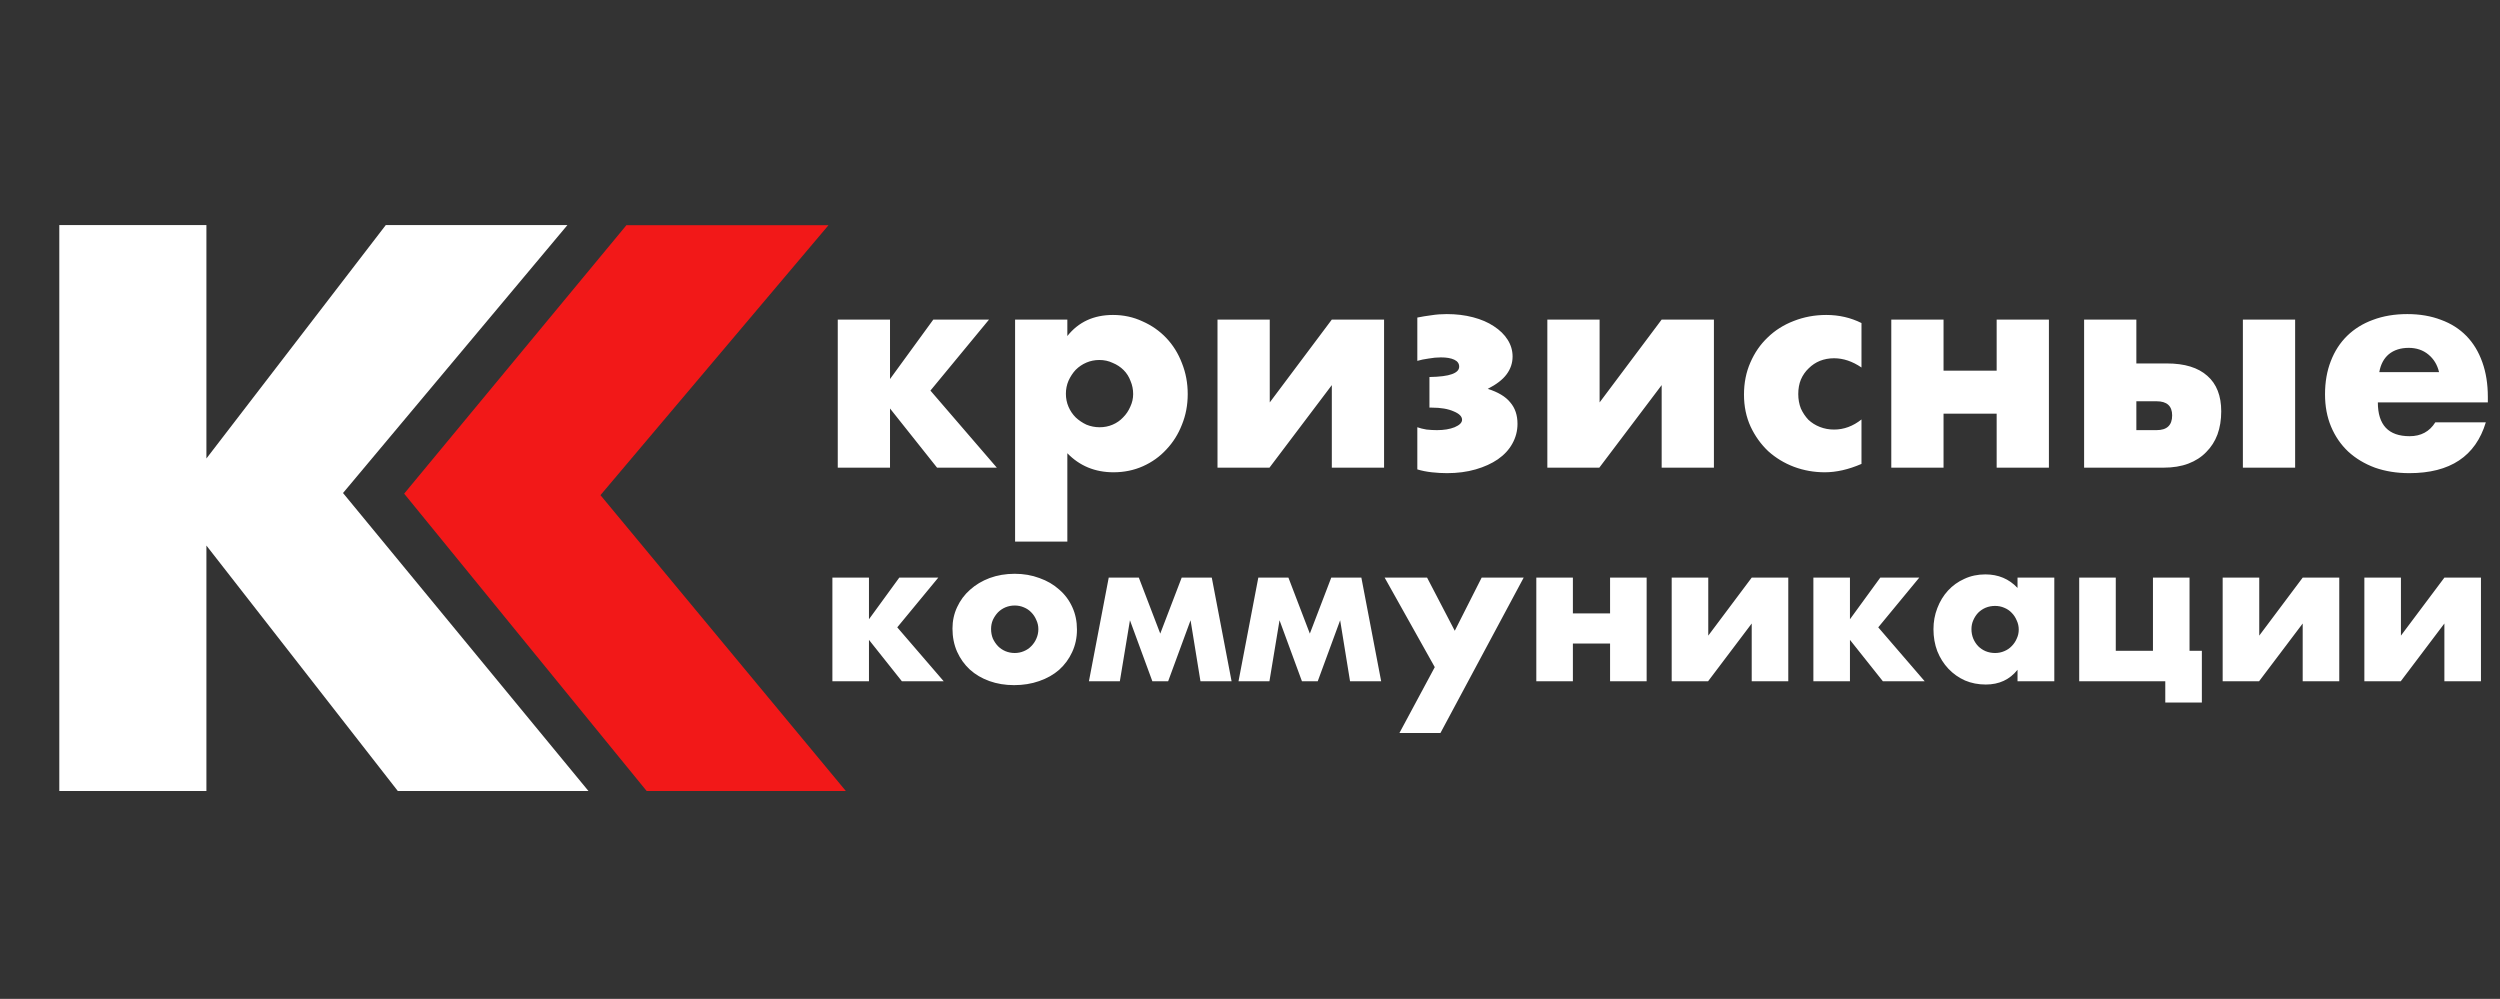 <svg width="433" height="173" viewBox="0 0 433 173" fill="none" xmlns="http://www.w3.org/2000/svg">
<rect x="0" y="0" width="433" height="173" fill="#333333" stroke="none"/>
<path d="M35.75 79.41L66.82 38.98H98.28L59.41 85.39L101.92 137H68.9L35.75 94.49V137H10.27V38.98H35.75V79.41Z" fill="white"/>
<path d="M161.65 55.35H171.3L161.15 67.65L172.65 81H162.3L154.15 70.75V81H145.1V55.35H154.15V65.65L161.65 55.35ZM196.263 68.25C196.263 67.45 196.113 66.7 195.813 66C195.546 65.267 195.146 64.633 194.613 64.1C194.08 63.567 193.446 63.15 192.713 62.85C192.013 62.517 191.246 62.35 190.413 62.35C189.613 62.35 188.863 62.5 188.163 62.8C187.463 63.1 186.846 63.517 186.313 64.05C185.813 64.583 185.396 65.217 185.063 65.95C184.763 66.65 184.613 67.4 184.613 68.2C184.613 69 184.763 69.75 185.063 70.45C185.363 71.15 185.78 71.767 186.313 72.3C186.846 72.8 187.463 73.217 188.163 73.55C188.896 73.85 189.663 74 190.463 74C191.263 74 192.013 73.85 192.713 73.55C193.413 73.25 194.013 72.833 194.513 72.3C195.046 71.767 195.463 71.15 195.763 70.45C196.096 69.75 196.263 69.017 196.263 68.25ZM184.863 93.8H175.813V55.35H184.863V58.2C186.796 55.767 189.43 54.55 192.763 54.55C194.596 54.55 196.296 54.917 197.863 55.65C199.463 56.35 200.846 57.317 202.013 58.55C203.18 59.783 204.08 61.233 204.713 62.9C205.38 64.567 205.713 66.35 205.713 68.25C205.713 70.15 205.38 71.917 204.713 73.55C204.08 75.183 203.18 76.617 202.013 77.85C200.88 79.083 199.53 80.05 197.963 80.75C196.396 81.45 194.696 81.8 192.863 81.8C189.663 81.8 186.996 80.7 184.863 78.5V93.8ZM219.921 55.35V69.7L230.671 55.35H239.721V81H230.671V66.7L219.871 81H210.871V55.35H219.921ZM245.48 55C246.313 54.833 247.13 54.7 247.93 54.6C248.763 54.467 249.647 54.4 250.58 54.4C252.213 54.4 253.73 54.583 255.13 54.95C256.53 55.317 257.73 55.833 258.73 56.5C259.763 57.167 260.563 57.95 261.13 58.85C261.697 59.75 261.98 60.717 261.98 61.75C261.98 62.883 261.63 63.917 260.93 64.85C260.263 65.75 259.18 66.583 257.68 67.35C259.48 67.917 260.78 68.7 261.58 69.7C262.413 70.667 262.83 71.9 262.83 73.4C262.83 74.633 262.53 75.783 261.93 76.85C261.363 77.883 260.53 78.783 259.43 79.55C258.363 80.283 257.08 80.867 255.58 81.3C254.08 81.733 252.43 81.95 250.63 81.95C249.763 81.95 248.88 81.9 247.98 81.8C247.08 81.7 246.247 81.533 245.48 81.3V74C245.947 74.167 246.48 74.3 247.08 74.4C247.713 74.467 248.313 74.5 248.88 74.5C250.08 74.5 251.097 74.333 251.93 74C252.797 73.633 253.23 73.2 253.23 72.7C253.23 72.133 252.747 71.65 251.78 71.25C250.813 70.817 249.547 70.6 247.98 70.6H247.58V65.3C249.38 65.267 250.68 65.1 251.48 64.8C252.313 64.5 252.73 64.067 252.73 63.5C252.73 62.967 252.447 62.567 251.88 62.3C251.313 62.033 250.547 61.9 249.58 61.9C248.88 61.9 248.163 61.967 247.43 62.1C246.697 62.2 246.047 62.333 245.48 62.5V55ZM277.05 55.35V69.7L287.8 55.35H296.85V81H287.8V66.7L277 81H268V55.35H277.05ZM322.409 63.65C320.842 62.583 319.259 62.05 317.659 62.05C316.792 62.05 315.976 62.2 315.209 62.5C314.476 62.8 313.826 63.233 313.259 63.8C312.692 64.333 312.242 64.983 311.909 65.75C311.609 66.483 311.459 67.317 311.459 68.25C311.459 69.15 311.609 69.983 311.909 70.75C312.242 71.483 312.676 72.133 313.209 72.7C313.776 73.233 314.442 73.65 315.209 73.95C315.976 74.25 316.792 74.4 317.659 74.4C319.359 74.4 320.942 73.817 322.409 72.65V80.35C320.176 81.317 318.059 81.8 316.059 81.8C314.192 81.8 312.409 81.483 310.709 80.85C309.042 80.217 307.559 79.317 306.259 78.15C304.992 76.95 303.976 75.533 303.209 73.9C302.442 72.233 302.059 70.383 302.059 68.35C302.059 66.317 302.426 64.467 303.159 62.8C303.892 61.1 304.892 59.65 306.159 58.45C307.426 57.217 308.926 56.267 310.659 55.6C312.426 54.9 314.309 54.55 316.309 54.55C318.509 54.55 320.542 55.017 322.409 55.95V63.65ZM345.821 64.2V55.35H354.871V81H345.821V71.65H336.621V81H327.571V55.35H336.621V64.2H345.821ZM397.517 55.35V81H388.467V55.35H397.517ZM370.017 74.5H373.517C375.317 74.5 376.217 73.65 376.217 71.95C376.217 70.317 375.317 69.5 373.517 69.5H370.017V74.5ZM370.017 55.35V62.95H375.317C378.383 62.95 380.717 63.667 382.317 65.1C383.917 66.5 384.717 68.55 384.717 71.25C384.717 72.717 384.5 74.05 384.067 75.25C383.633 76.417 382.983 77.433 382.117 78.3C381.283 79.167 380.25 79.833 379.017 80.3C377.783 80.767 376.35 81 374.717 81H360.967V55.35H370.017ZM422.444 64.45C422.144 63.183 421.527 62.167 420.594 61.4C419.66 60.633 418.527 60.25 417.194 60.25C415.794 60.25 414.644 60.617 413.744 61.35C412.877 62.083 412.327 63.117 412.094 64.45H422.444ZM411.844 69.7C411.844 73.6 413.677 75.55 417.344 75.55C419.31 75.55 420.794 74.75 421.794 73.15H430.544C428.777 79.017 424.36 81.95 417.294 81.95C415.127 81.95 413.144 81.633 411.344 81C409.544 80.333 407.994 79.4 406.694 78.2C405.427 77 404.444 75.567 403.744 73.9C403.044 72.233 402.694 70.367 402.694 68.3C402.694 66.167 403.027 64.25 403.694 62.55C404.36 60.817 405.31 59.35 406.544 58.15C407.777 56.95 409.26 56.033 410.994 55.4C412.76 54.733 414.744 54.4 416.944 54.4C419.11 54.4 421.06 54.733 422.794 55.4C424.527 56.033 425.994 56.967 427.194 58.2C428.394 59.433 429.31 60.95 429.944 62.75C430.577 64.517 430.894 66.517 430.894 68.75V69.7H411.844Z" fill="white"/>
<path d="M155.755 100.045H162.51L155.405 108.655L163.455 118H156.21L150.505 110.825V118H144.17V100.045H150.505V107.255L155.755 100.045ZM171.654 108.935C171.654 109.542 171.759 110.102 171.969 110.615C172.202 111.105 172.494 111.537 172.844 111.91C173.217 112.283 173.649 112.575 174.139 112.785C174.652 112.995 175.189 113.1 175.749 113.1C176.309 113.1 176.834 112.995 177.324 112.785C177.837 112.575 178.269 112.283 178.619 111.91C178.992 111.537 179.284 111.105 179.494 110.615C179.727 110.102 179.844 109.553 179.844 108.97C179.844 108.41 179.727 107.885 179.494 107.395C179.284 106.882 178.992 106.438 178.619 106.065C178.269 105.692 177.837 105.4 177.324 105.19C176.834 104.98 176.309 104.875 175.749 104.875C175.189 104.875 174.652 104.98 174.139 105.19C173.649 105.4 173.217 105.692 172.844 106.065C172.494 106.438 172.202 106.87 171.969 107.36C171.759 107.85 171.654 108.375 171.654 108.935ZM164.969 108.865C164.969 107.535 165.237 106.298 165.774 105.155C166.311 103.988 167.057 102.985 168.014 102.145C168.971 101.282 170.102 100.605 171.409 100.115C172.739 99.625 174.186 99.38 175.749 99.38C177.289 99.38 178.712 99.625 180.019 100.115C181.349 100.582 182.492 101.247 183.449 102.11C184.429 102.95 185.187 103.965 185.724 105.155C186.261 106.322 186.529 107.617 186.529 109.04C186.529 110.463 186.249 111.77 185.689 112.96C185.152 114.127 184.406 115.142 183.449 116.005C182.492 116.845 181.337 117.498 179.984 117.965C178.654 118.432 177.207 118.665 175.644 118.665C174.104 118.665 172.681 118.432 171.374 117.965C170.067 117.498 168.936 116.833 167.979 115.97C167.046 115.107 166.311 114.08 165.774 112.89C165.237 111.677 164.969 110.335 164.969 108.865ZM199.591 118L195.706 107.43L193.956 118H188.601L192.031 100.045H197.246L200.956 109.74L204.666 100.045H209.881L213.311 118H207.921L206.206 107.43L202.321 118H199.591ZM225.499 118L221.614 107.43L219.864 118H214.509L217.939 100.045H223.154L226.864 109.74L230.574 100.045H235.789L239.219 118H233.829L232.114 107.43L228.229 118H225.499ZM248.502 115.55L239.822 100.045H247.172L251.967 109.25L256.622 100.045H263.902L249.482 126.96H242.377L248.502 115.55ZM278.864 106.24V100.045H285.199V118H278.864V111.455H272.424V118H266.089V100.045H272.424V106.24H278.864ZM295.871 100.045V110.09L303.396 100.045H309.731V118H303.396V107.99L295.836 118H289.536V100.045H295.871ZM325.662 100.045H332.417L325.312 108.655L333.362 118H326.117L320.412 110.825V118H314.077V100.045H320.412V107.255L325.662 100.045ZM341.456 108.97C341.456 109.553 341.561 110.102 341.771 110.615C341.981 111.105 342.261 111.537 342.611 111.91C342.985 112.283 343.416 112.575 343.906 112.785C344.42 112.995 344.968 113.1 345.551 113.1C346.111 113.1 346.636 112.995 347.126 112.785C347.64 112.575 348.071 112.283 348.421 111.91C348.795 111.537 349.086 111.105 349.296 110.615C349.53 110.125 349.646 109.6 349.646 109.04C349.646 108.48 349.53 107.955 349.296 107.465C349.086 106.952 348.795 106.508 348.421 106.135C348.071 105.762 347.64 105.47 347.126 105.26C346.636 105.05 346.111 104.945 345.551 104.945C344.968 104.945 344.42 105.05 343.906 105.26C343.416 105.47 342.985 105.762 342.611 106.135C342.261 106.508 341.981 106.94 341.771 107.43C341.561 107.897 341.456 108.41 341.456 108.97ZM349.436 100.045H355.806V118H349.436V116.005C348.083 117.708 346.251 118.56 343.941 118.56C342.635 118.56 341.433 118.327 340.336 117.86C339.24 117.37 338.283 116.693 337.466 115.83C336.65 114.967 336.008 113.952 335.541 112.785C335.098 111.618 334.876 110.347 334.876 108.97C334.876 107.687 335.098 106.473 335.541 105.33C335.985 104.163 336.603 103.148 337.396 102.285C338.19 101.422 339.135 100.745 340.231 100.255C341.328 99.742 342.541 99.485 343.871 99.485C346.111 99.485 347.966 100.267 349.436 101.83V100.045ZM381.362 112.715V121.675H375.027V118H360.117V100.045H366.452V112.715H372.892V100.045H379.227V112.715H381.362ZM391.301 100.045V110.09L398.826 100.045H405.161V118H398.826V107.99L391.266 118H384.966V100.045H391.301ZM415.842 100.045V110.09L423.367 100.045H429.702V118H423.367V107.99L415.807 118H409.507V100.045H415.842Z" fill="white"/>
<path d="M143.5 39H108.5L70 85.5L112 137H146.5L104 85.761L143.5 39Z" fill="#F21818"/>
</svg>
